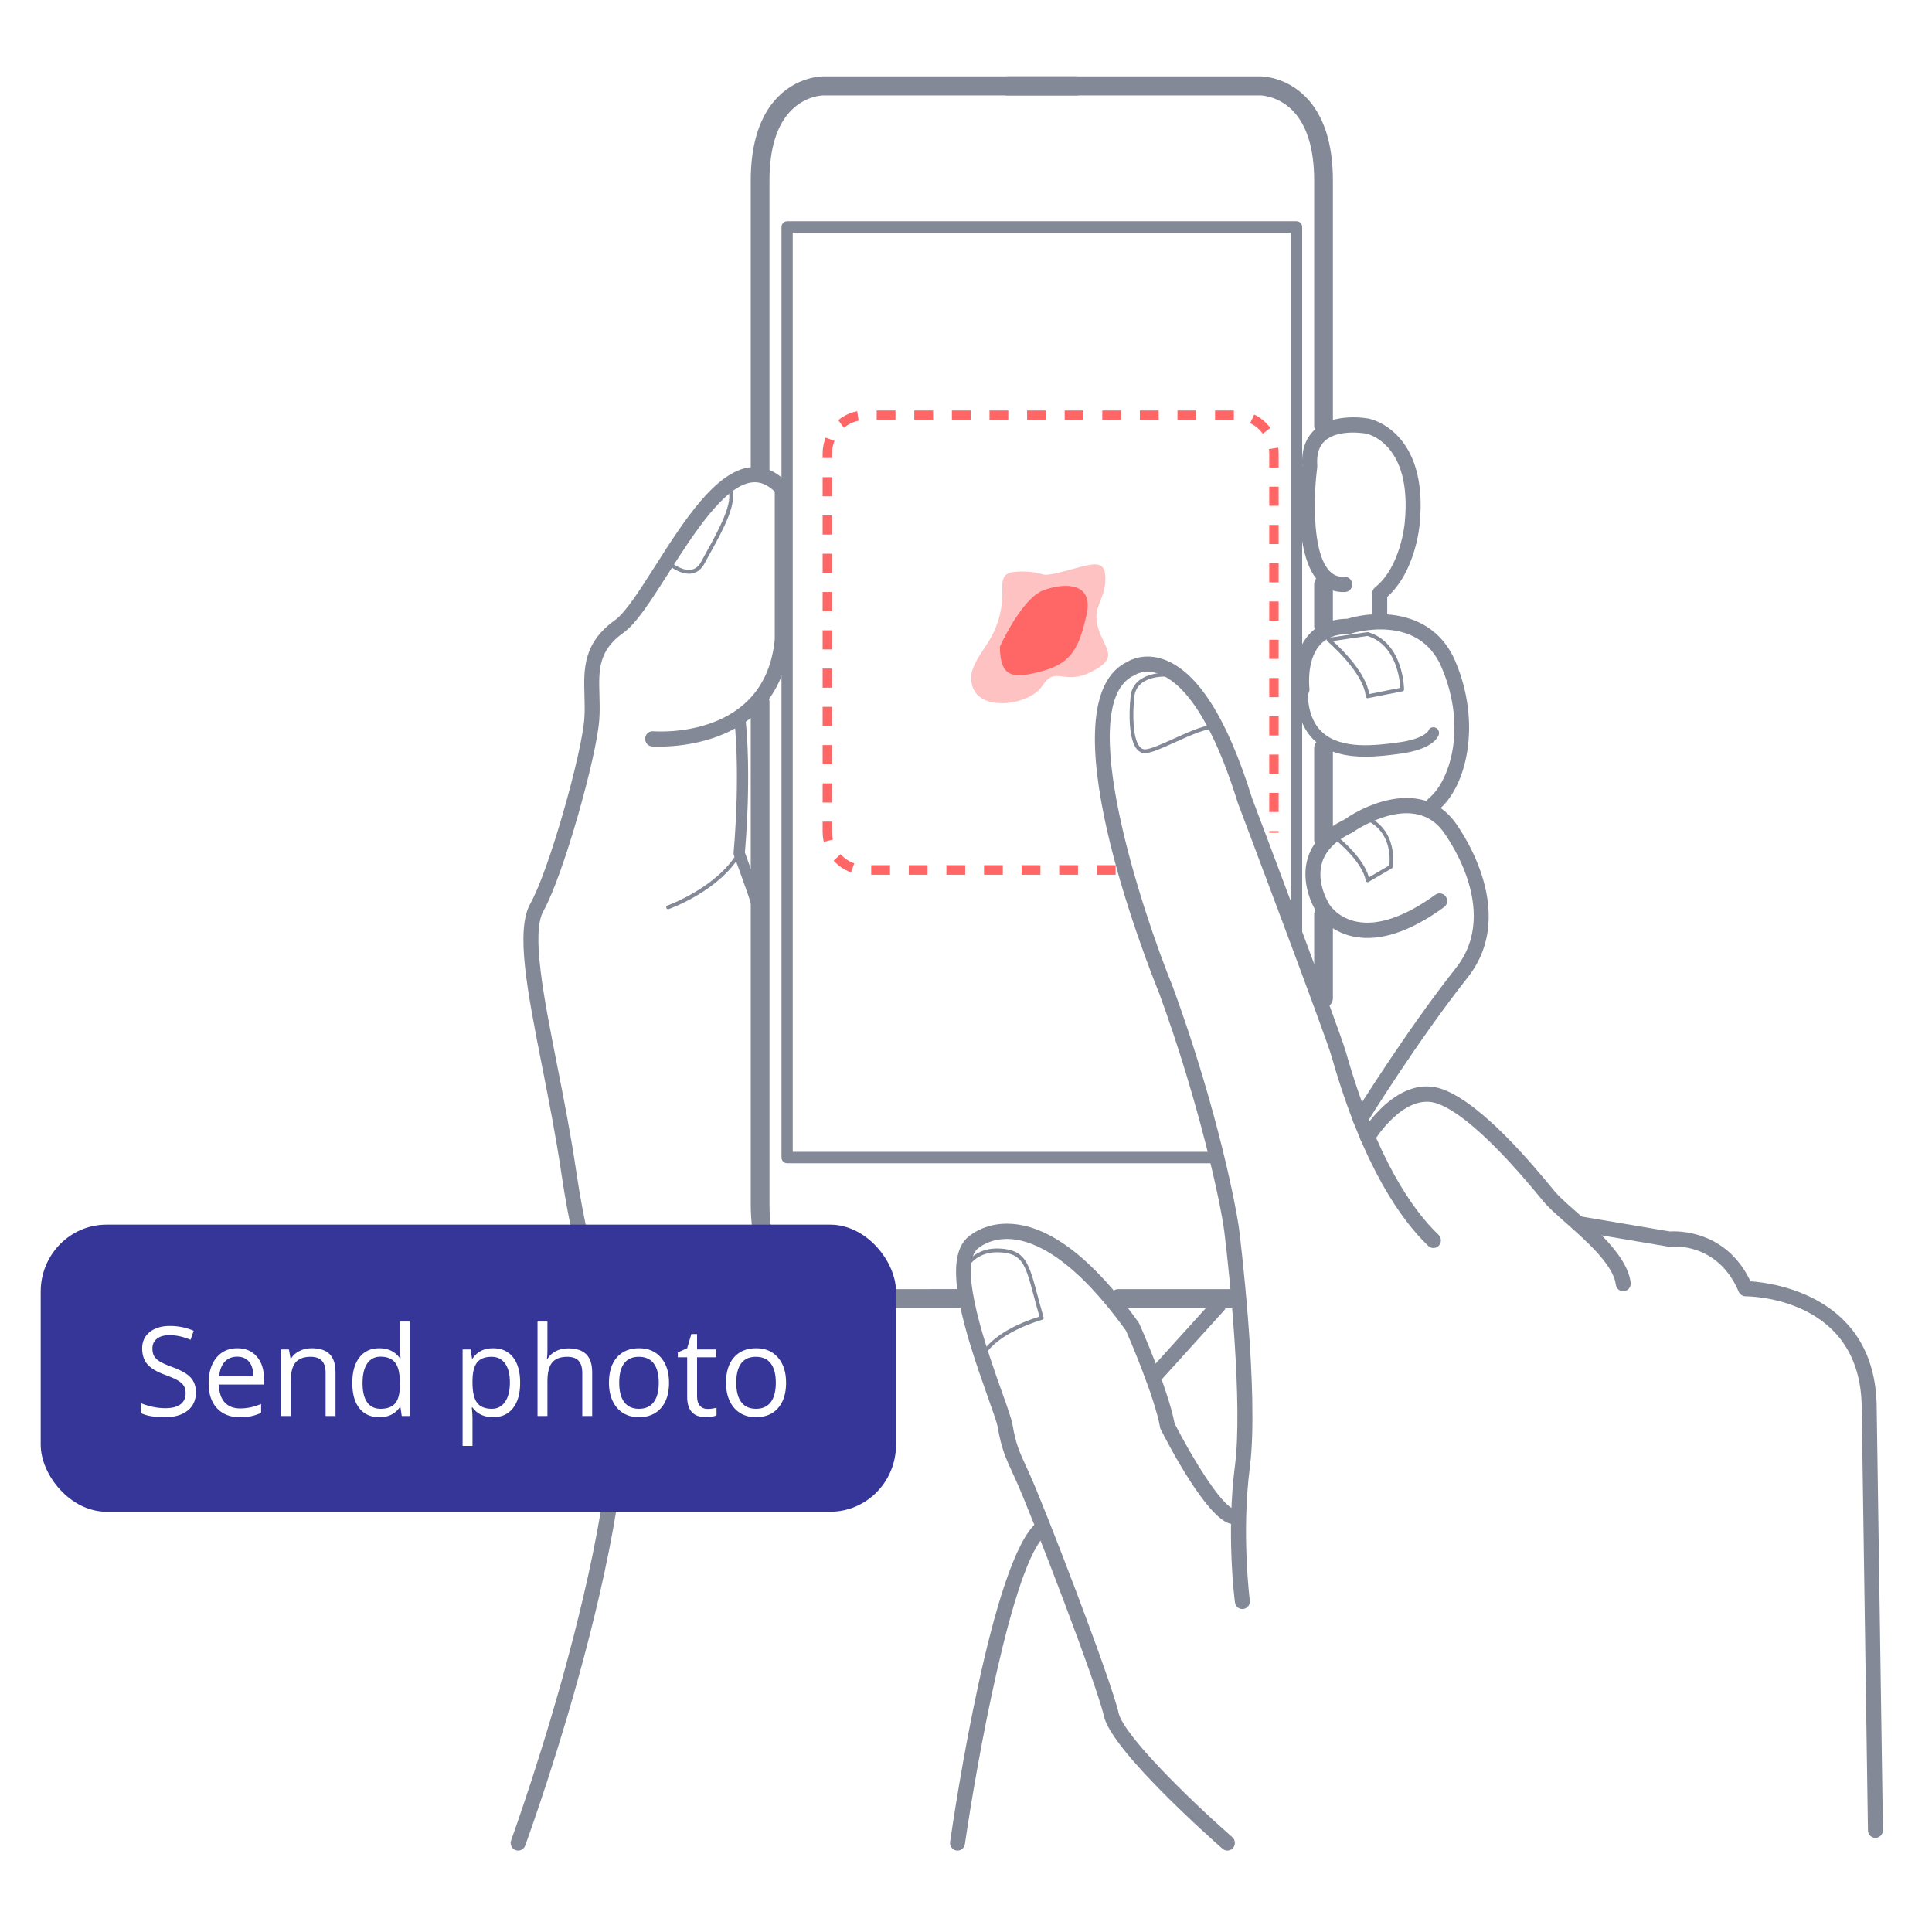 <svg xmlns="http://www.w3.org/2000/svg" xmlns:xlink="http://www.w3.org/1999/xlink" version="1.1" width="1000" height="1000" viewBox="0 0 1000 1000" xml:space="preserve">
<desc>Created with Fabric.js 3.5.0</desc>
<defs>
</defs>
<rect x="0" y="0" width="100%" height="100%" fill="#ffffff"/>
<g transform="matrix(4.865 0 0 4.953 527.025 495.192)" id="761039">
<g style="" vector-effect="non-scaling-stroke">
		<g transform="matrix(1 0 0 1 -16.959 4.56)">
<path style="stroke: none; stroke-width: 1; stroke-dasharray: none; stroke-linecap: butt; stroke-dashoffset: 0; stroke-linejoin: miter; stroke-miterlimit: 4; is-custom-font: none; font-file-url: none; fill: rgb(132,137,152); fill-rule: nonzero; opacity: 1;" transform=" translate(-108.04, -129.56)" d="M 104.268 161.729 C 104.02 161.729 101.563 161.673 99.471 159.614 C 97.528 157.702 96.543 154.744 96.543 150.822 V 98.388 C 96.543 97.838 96.989 97.391 97.54 97.391 C 98.09 97.391 98.536 97.838 98.536 98.388 V 150.822 C 98.536 154.19 99.321 156.67 100.868 158.194 C 102.41 159.712 104.226 159.737 104.269 159.737 C 104.27 159.737 104.27 159.737 104.27 159.737 L 118.542 159.736 C 119.092 159.736 119.538 160.183 119.538 160.733 C 119.538 161.283 119.092 161.729 118.542 161.729 H 104.285 C 104.282 161.729 104.276 161.729 104.268 161.729 Z" stroke-linecap="round"/>
</g>
		<g transform="matrix(1 0 0 1 16.692 35.733)">
<path style="stroke: none; stroke-width: 1; stroke-dasharray: none; stroke-linecap: butt; stroke-dashoffset: 0; stroke-linejoin: miter; stroke-miterlimit: 4; is-custom-font: none; font-file-url: none; fill: rgb(132,137,152); fill-rule: nonzero; opacity: 1;" transform=" translate(-141.691, -160.732)" d="M 147.72 161.729 H 135.664 C 135.113 161.729 134.667 161.283 134.667 160.733 C 134.667 160.183 135.113 159.736 135.664 159.736 H 147.72 C 148.27 159.736 148.716 160.183 148.716 160.733 C 148.716 161.283 148.27 161.729 147.72 161.729 Z" stroke-linecap="round"/>
</g>
		<g transform="matrix(1 0 0 1 -10.637 -70.8)">
<path style="stroke: none; stroke-width: 1; stroke-dasharray: none; stroke-linecap: butt; stroke-dashoffset: 0; stroke-linejoin: miter; stroke-miterlimit: 4; is-custom-font: none; font-file-url: none; fill: rgb(132,137,152); fill-rule: nonzero; opacity: 1;" transform=" translate(-114.363, -54.2)" d="M 97.54 75.4 C 96.989 75.4 96.543 74.954 96.543 74.404 V 43.907 C 96.543 39.986 97.528 37.028 99.471 35.116 C 101.639 32.981 104.189 33 104.301 33.001 L 131.187 33 C 131.737 33 132.183 33.447 132.183 33.997 C 132.183 34.547 131.737 34.993 131.187 34.993 H 104.285 C 104.285 34.993 104.285 34.993 104.284 34.993 C 104.188 34.993 102.392 35.014 100.839 36.565 C 99.311 38.092 98.536 40.562 98.536 43.907 V 74.404 C 98.536 74.954 98.09 75.4 97.54 75.4 Z" stroke-linecap="round"/>
</g>
		<g transform="matrix(1 0 0 1 15.661 -73.225)">
<path style="stroke: none; stroke-width: 1; stroke-dasharray: none; stroke-linecap: butt; stroke-dashoffset: 0; stroke-linejoin: miter; stroke-miterlimit: 4; is-custom-font: none; font-file-url: none; fill: rgb(132,137,152); fill-rule: nonzero; opacity: 1;" transform=" translate(-140.661, -51.775)" d="M 157.484 70.551 C 156.934 70.551 156.488 70.105 156.488 69.554 V 43.907 C 156.488 40.539 155.702 38.059 154.155 36.535 C 152.602 35.006 150.745 34.984 150.754 34.993 H 123.836 C 123.287 34.993 122.84 34.547 122.84 33.996 C 122.84 33.446 123.287 32.999 123.836 32.999 H 150.738 C 150.82 33.001 153.385 32.981 155.553 35.115 C 157.496 37.027 158.481 39.985 158.481 43.907 V 69.554 C 158.481 70.105 158.034 70.551 157.484 70.551 Z" stroke-linecap="round"/>
</g>
		<g transform="matrix(1 0 0 1 32.483 -36.714)">
<path style="stroke: none; stroke-width: 1; stroke-dasharray: none; stroke-linecap: butt; stroke-dashoffset: 0; stroke-linejoin: miter; stroke-miterlimit: 4; is-custom-font: none; font-file-url: none; fill: rgb(132,137,152); fill-rule: nonzero; opacity: 1;" transform=" translate(-157.483, -88.286)" d="M 157.484 91.475 C 156.933 91.475 156.487 91.028 156.487 90.478 V 86.094 C 156.487 85.544 156.933 85.098 157.484 85.098 C 158.034 85.098 158.48 85.544 158.48 86.094 V 90.478 C 158.48 91.028 158.034 91.475 157.484 91.475 Z" stroke-linecap="round"/>
</g>
		<g transform="matrix(1 0 0 1 32.483 -16.997)">
<path style="stroke: none; stroke-width: 1; stroke-dasharray: none; stroke-linecap: butt; stroke-dashoffset: 0; stroke-linejoin: miter; stroke-miterlimit: 4; is-custom-font: none; font-file-url: none; fill: rgb(132,137,152); fill-rule: nonzero; opacity: 1;" transform=" translate(-157.483, -108.003)" d="M 157.484 113.793 C 156.933 113.793 156.487 113.347 156.487 112.796 V 103.21 C 156.487 102.659 156.933 102.213 157.484 102.213 C 158.034 102.213 158.48 102.659 158.48 103.21 V 112.796 C 158.48 113.347 158.034 113.793 157.484 113.793 Z" stroke-linecap="round"/>
</g>
		<g transform="matrix(1 0 0 1 2.513 -27.636)">
<path style="stroke: none; stroke-width: 1; stroke-dasharray: none; stroke-linecap: butt; stroke-dashoffset: 0; stroke-linejoin: miter; stroke-miterlimit: 4; is-custom-font: none; font-file-url: none; fill: rgb(132,137,152); fill-rule: nonzero; opacity: 1;" transform=" translate(-127.513, -97.365)" d="M 146.127 146.585 H 100.412 C 100.082 146.585 99.814 146.318 99.814 145.987 V 48.742 C 99.814 48.411 100.082 48.144 100.412 48.144 H 154.614 C 154.944 48.144 155.212 48.411 155.212 48.742 V 122.561 C 155.212 122.891 154.944 123.159 154.614 123.159 C 154.284 123.159 154.017 122.891 154.017 122.561 V 49.34 H 101.01 V 145.389 H 146.127 C 146.457 145.389 146.725 145.657 146.725 145.987 C 146.725 146.318 146.457 146.585 146.127 146.585 Z" stroke-linecap="round"/>
</g>
		<g transform="matrix(1 0 0 1 -39.154 21.117)">
<path style="stroke: none; stroke-width: 1; stroke-dasharray: none; stroke-linecap: butt; stroke-dashoffset: 0; stroke-linejoin: miter; stroke-miterlimit: 4; is-custom-font: none; font-file-url: none; fill: rgb(132,137,152); fill-rule: nonzero; opacity: 1;" transform=" translate(-85.846, -146.117)" d="M 71.797 218.411 C 71.704 218.411 71.611 218.395 71.519 218.361 C 71.106 218.207 70.897 217.748 71.05 217.336 C 71.193 216.954 85.205 179.042 80.96 164.259 C 80.543 163.522 78.064 158.788 76.388 147.601 C 75.826 143.848 75.085 140.155 74.37 136.585 C 72.763 128.576 71.494 122.249 73.098 119.442 C 75.1 115.938 78.577 103.759 78.84 100.098 C 78.899 99.276 78.875 98.462 78.851 97.674 C 78.771 94.988 78.688 92.212 82.099 89.826 C 83.214 89.045 84.756 86.667 86.388 84.149 C 89.413 79.48 92.842 74.189 96.583 73.84 C 97.98 73.712 99.29 74.273 100.471 75.514 C 100.613 75.662 100.692 75.859 100.692 76.064 V 91.873 C 100.692 91.898 100.69 91.924 100.688 91.948 C 99.549 103.949 86.174 103.04 86.042 103.03 C 85.603 102.996 85.276 102.612 85.31 102.173 C 85.344 101.736 85.718 101.407 86.166 101.44 C 86.652 101.479 98.085 102.23 99.098 91.835 V 76.394 C 98.329 75.667 97.551 75.35 96.732 75.428 C 93.76 75.705 90.414 80.868 87.725 85.016 C 85.932 87.783 84.383 90.173 83.013 91.132 C 80.307 93.025 80.368 95.056 80.445 97.627 C 80.47 98.454 80.495 99.309 80.43 100.212 C 80.151 104.095 76.608 116.513 74.482 120.233 C 73.174 122.521 74.514 129.2 75.932 136.271 C 76.652 139.861 77.397 143.573 77.965 147.365 C 79.703 158.974 82.355 163.487 82.381 163.531 C 82.415 163.589 82.444 163.654 82.463 163.718 C 86.941 178.943 73.134 216.309 72.544 217.893 C 72.425 218.213 72.121 218.411 71.797 218.411 Z" stroke-linecap="round"/>
</g>
		<g transform="matrix(1 0 0 1 -1.974 76.174)">
<path style="stroke: none; stroke-width: 1; stroke-dasharray: none; stroke-linecap: butt; stroke-dashoffset: 0; stroke-linejoin: miter; stroke-miterlimit: 4; is-custom-font: none; font-file-url: none; fill: rgb(132,137,152); fill-rule: nonzero; opacity: 1;" transform=" translate(-123.026, -201.174)" d="M 118.542 218.411 C 118.504 218.411 118.465 218.409 118.425 218.402 C 117.99 218.339 117.689 217.934 117.753 217.498 C 118.198 214.467 122.243 187.78 127.025 184.102 C 127.375 183.834 127.874 183.9 128.143 184.248 C 128.412 184.597 128.346 185.098 127.997 185.366 C 124.381 188.147 120.515 209.671 119.33 217.73 C 119.272 218.126 118.931 218.411 118.542 218.411 Z" stroke-linecap="round"/>
</g>
		<g transform="matrix(1 0 0 1 17.838 40.206)">
<path style="stroke: none; stroke-width: 1; stroke-dasharray: none; stroke-linecap: butt; stroke-dashoffset: 0; stroke-linejoin: miter; stroke-miterlimit: 4; is-custom-font: none; font-file-url: none; fill: rgb(132,137,152); fill-rule: nonzero; opacity: 1;" transform=" translate(-142.838, -165.206)" d="M 139.35 169.789 C 139.158 169.789 138.964 169.72 138.811 169.578 C 138.487 169.28 138.466 168.776 138.764 168.452 L 145.739 160.879 C 146.037 160.556 146.541 160.535 146.865 160.834 C 147.189 161.131 147.21 161.636 146.912 161.96 L 139.937 169.532 C 139.78 169.703 139.565 169.789 139.35 169.789 Z" stroke-linecap="round"/>
</g>
		<g transform="matrix(1 0 0 1 8.451 60.655)">
<path style="stroke: none; stroke-width: 1; stroke-dasharray: none; stroke-linecap: butt; stroke-dashoffset: 0; stroke-linejoin: miter; stroke-miterlimit: 4; is-custom-font: none; font-file-url: none; fill: rgb(132,137,152); fill-rule: nonzero; opacity: 1;" transform=" translate(-133.451, -185.655)" d="M 147.255 218.411 C 147.07 218.411 146.885 218.347 146.734 218.218 C 145.531 217.18 134.955 207.98 134.123 204.376 C 133.334 200.958 126.294 183.004 124.745 179.691 L 124.592 179.363 C 123.594 177.231 123.221 176.433 122.822 174.178 C 122.739 173.705 122.29 172.466 121.771 171.033 C 119.245 164.07 116.986 157.057 119.445 154.491 C 119.519 154.415 121.218 152.698 124.337 152.919 C 128.499 153.208 133.029 156.67 137.802 163.207 C 137.834 163.252 137.862 163.3 137.884 163.35 C 138.01 163.627 140.924 170.114 141.639 173.777 C 143.458 177.287 146.578 182.316 147.939 182.705 C 148.362 182.827 148.607 183.268 148.486 183.691 C 148.365 184.114 147.925 184.359 147.5 184.238 C 144.972 183.516 140.95 175.92 140.169 174.405 C 140.134 174.335 140.108 174.262 140.094 174.185 C 139.492 170.931 136.797 164.826 136.465 164.08 C 130.937 156.531 126.789 154.71 124.282 154.513 C 121.899 154.331 120.641 155.55 120.588 155.602 C 118.617 157.66 121.759 166.325 123.269 170.489 C 123.858 172.116 124.285 173.291 124.392 173.901 C 124.754 175.949 125.051 176.584 126.036 178.687 L 126.189 179.016 C 127.754 182.362 134.873 200.538 135.677 204.017 C 136.218 206.365 143.209 213.073 147.775 217.01 C 148.109 217.298 148.145 217.801 147.858 218.134 C 147.701 218.317 147.478 218.411 147.255 218.411 Z" stroke-linecap="round"/>
</g>
		<g transform="matrix(1 0 0 1 26.566 18.401)">
<path style="stroke: none; stroke-width: 1; stroke-dasharray: none; stroke-linecap: butt; stroke-dashoffset: 0; stroke-linejoin: miter; stroke-miterlimit: 4; is-custom-font: none; font-file-url: none; fill: rgb(132,137,152); fill-rule: nonzero; opacity: 1;" transform=" translate(-151.566, -143.401)" d="M 148.848 193.17 C 148.454 193.17 148.112 192.878 148.059 192.477 C 148.021 192.185 147.126 185.25 148.059 178.186 C 148.892 171.882 147.526 158.411 146.93 153.753 C 146.545 150.749 144.266 140.301 139.998 128.817 C 138.717 125.723 127.658 98.279 136.655 94.154 C 136.992 93.959 138.464 93.222 140.496 93.938 C 144.084 95.203 147.242 100.081 149.881 108.438 C 150.245 109.381 159.178 132.627 159.844 134.89 L 159.914 135.131 C 163.152 146.221 167.033 151.547 169.72 154.062 C 170.041 154.363 170.058 154.867 169.757 155.189 C 169.457 155.511 168.953 155.527 168.631 155.226 C 165.799 152.575 161.722 147.014 158.383 135.577 L 158.314 135.34 C 157.666 133.138 148.47 109.206 148.377 108.964 C 145.272 99.136 142.091 96.19 139.966 95.441 C 138.459 94.91 137.477 95.519 137.468 95.526 C 137.431 95.55 137.391 95.572 137.351 95.59 C 130.848 98.491 138.128 120.137 141.482 128.234 C 146.282 141.148 148.247 151.487 148.511 153.55 C 148.533 153.72 150.67 170.595 149.64 178.395 C 148.736 185.244 149.63 192.199 149.64 192.269 C 149.697 192.705 149.39 193.105 148.953 193.163 C 148.918 193.167 148.883 193.17 148.848 193.17 Z" stroke-linecap="round"/>
</g>
		<g transform="matrix(1 0 0 1 50.77 24.255)">
<path style="stroke: none; stroke-width: 1; stroke-dasharray: none; stroke-linecap: butt; stroke-dashoffset: 0; stroke-linejoin: miter; stroke-miterlimit: 4; is-custom-font: none; font-file-url: none; fill: rgb(132,137,152); fill-rule: nonzero; opacity: 1;" transform=" translate(-175.77, -149.255)" d="M 189.367 159.958 C 188.969 159.958 188.625 159.66 188.576 159.255 C 188.33 157.205 185.385 154.65 183.235 152.785 C 182.263 151.942 181.424 151.214 180.922 150.621 L 180.605 150.246 C 178.848 148.159 173.503 141.807 169.692 140.379 C 166.115 139.035 162.885 144.213 162.852 144.266 C 162.622 144.64 162.131 144.759 161.756 144.53 C 161.381 144.3 161.263 143.81 161.492 143.434 C 161.65 143.174 165.438 137.082 170.252 138.886 C 174.454 140.461 179.809 146.824 181.825 149.22 L 182.138 149.591 C 182.561 150.09 183.357 150.781 184.28 151.58 C 186.756 153.729 189.839 156.404 190.159 159.065 C 190.211 159.502 189.899 159.899 189.463 159.952 C 189.43 159.955 189.398 159.958 189.367 159.958 Z" stroke-linecap="round"/>
</g>
		<g transform="matrix(1 0 0 1 75.392 59.594)">
<path style="stroke: none; stroke-width: 1; stroke-dasharray: none; stroke-linecap: butt; stroke-dashoffset: 0; stroke-linejoin: miter; stroke-miterlimit: 4; is-custom-font: none; font-file-url: none; fill: rgb(132,137,152); fill-rule: nonzero; opacity: 1;" transform=" translate(-200.392, -184.594)" d="M 216.203 217.083 C 215.768 217.083 215.412 216.734 215.406 216.298 L 214.742 172.06 C 214.619 160.621 202.886 160.49 202.387 160.49 C 202.069 160.49 201.782 160.301 201.655 160.009 C 199.407 154.804 194.58 155.282 194.374 155.303 C 194.302 155.312 194.225 155.31 194.152 155.298 L 184.451 153.688 C 184.016 153.616 183.723 153.205 183.795 152.771 C 183.868 152.337 184.275 152.043 184.712 152.115 L 194.319 153.71 C 195.2 153.655 200.324 153.575 202.91 158.92 C 205.432 159.093 216.212 160.509 216.336 172.039 L 217 216.274 C 217.006 216.715 216.655 217.077 216.215 217.083 C 216.211 217.083 216.207 217.083 216.203 217.083 Z" stroke-linecap="round"/>
</g>
		<g transform="matrix(1 0 0 1 36.384 -45.511)">
<path style="stroke: none; stroke-width: 1; stroke-dasharray: none; stroke-linecap: butt; stroke-dashoffset: 0; stroke-linejoin: miter; stroke-miterlimit: 4; is-custom-font: none; font-file-url: none; fill: rgb(132,137,152); fill-rule: nonzero; opacity: 1;" transform=" translate(-161.384, -79.489)" d="M 163.463 90.346 C 163.022 90.346 162.666 89.989 162.666 89.548 V 87.025 C 162.666 86.78 162.779 86.548 162.971 86.397 C 165.709 84.254 166.119 79.698 166.122 79.652 C 166.97 71.305 162.084 70.349 162.035 70.34 C 161.995 70.332 159.082 69.799 157.631 71.093 C 156.998 71.658 156.732 72.505 156.818 73.681 C 156.822 73.737 156.82 73.792 156.813 73.848 C 156.502 76.128 156.122 82.51 158.07 84.636 C 158.515 85.121 159.032 85.329 159.704 85.299 C 160.15 85.268 160.517 85.616 160.539 86.056 C 160.56 86.496 160.222 86.869 159.782 86.891 C 158.637 86.946 157.664 86.55 156.894 85.712 C 154.162 82.73 155.06 74.947 155.223 73.713 C 155.121 72.071 155.575 70.788 156.574 69.9 C 158.618 68.084 162.173 68.743 162.324 68.772 C 162.375 68.781 168.703 70.007 167.71 79.798 C 167.694 79.991 167.275 84.757 164.26 87.399 V 89.548 C 164.26 89.989 163.903 90.346 163.463 90.346 Z" stroke-linecap="round"/>
</g>
		<g transform="matrix(1 0 0 1 38.658 -25.463)">
<path style="stroke: none; stroke-width: 1; stroke-dasharray: none; stroke-linecap: butt; stroke-dashoffset: 0; stroke-linejoin: miter; stroke-miterlimit: 4; is-custom-font: none; font-file-url: none; fill: rgb(132,137,152); fill-rule: nonzero; opacity: 1;" transform=" translate(-163.658, -99.537)" d="M 169.176 109.874 C 168.941 109.874 168.71 109.772 168.553 109.575 C 168.278 109.231 168.333 108.73 168.677 108.455 C 170.868 106.701 172.816 101.132 170.038 94.745 C 167.571 89.075 160.671 91.149 160.379 91.239 C 160.302 91.263 160.221 91.275 160.141 91.275 C 158.786 91.275 157.747 91.677 157.055 92.47 C 155.638 94.094 155.979 96.93 155.983 96.958 C 156.042 97.394 155.736 97.796 155.301 97.855 C 154.865 97.914 154.462 97.609 154.403 97.173 C 154.384 97.029 153.943 93.611 155.854 91.422 C 156.841 90.293 158.241 89.708 160.019 89.683 C 163.009 88.785 169.099 88.588 171.5 94.109 C 174.316 100.583 172.744 107.242 169.673 109.7 C 169.526 109.817 169.35 109.874 169.176 109.874 Z" stroke-linecap="round"/>
</g>
		<g transform="matrix(1 0 0 1 37.184 -24.718)">
<path style="stroke: none; stroke-width: 1; stroke-dasharray: none; stroke-linecap: butt; stroke-dashoffset: 0; stroke-linejoin: miter; stroke-miterlimit: 4; is-custom-font: none; font-file-url: none; fill: rgb(132,137,152); fill-rule: nonzero; opacity: 1;" transform=" translate(-162.184, -100.282)" d="M 161.94 104.097 C 160.052 104.097 158.043 103.756 156.584 102.462 C 155.249 101.278 154.58 99.461 154.595 97.061 C 154.598 96.731 154.839 96.479 155.197 96.467 C 155.527 96.469 155.793 96.739 155.791 97.069 C 155.777 99.109 156.311 100.622 157.377 101.567 C 159.414 103.374 163.059 102.912 165.237 102.635 L 165.38 102.616 C 168.151 102.266 168.621 101.413 168.625 101.404 C 168.733 101.092 169.065 100.945 169.378 101.053 C 169.69 101.161 169.848 101.52 169.74 101.833 C 169.653 102.083 169.042 103.359 165.53 103.803 L 165.388 103.821 C 164.43 103.943 163.213 104.097 161.94 104.097 Z" stroke-linecap="round"/>
</g>
		<g transform="matrix(1 0 0 1 40.306 0.592)">
<path style="stroke: none; stroke-width: 1; stroke-dasharray: none; stroke-linecap: butt; stroke-dashoffset: 0; stroke-linejoin: miter; stroke-miterlimit: 4; is-custom-font: none; font-file-url: none; fill: rgb(132,137,152); fill-rule: nonzero; opacity: 1;" transform=" translate(-165.305, -125.591)" d="M 161.39 142.771 C 161.245 142.771 161.099 142.731 160.967 142.648 C 160.594 142.414 160.482 141.922 160.716 141.549 C 160.77 141.463 166.196 132.848 171.572 126.171 C 176.525 120.022 170.209 111.912 170.145 111.831 C 166.892 107.655 160.661 111.945 160.598 111.989 C 160.561 112.015 160.521 112.038 160.48 112.058 C 158.724 112.882 157.651 113.97 157.29 115.292 C 156.702 117.443 158.128 119.567 158.142 119.588 C 158.192 119.664 159.062 120.97 161.05 121.346 C 163.315 121.776 166.193 120.798 169.376 118.525 C 169.734 118.27 170.232 118.352 170.488 118.711 C 170.743 119.069 170.661 119.567 170.302 119.822 C 166.683 122.408 163.45 123.445 160.7 122.902 C 158.04 122.377 156.858 120.539 156.809 120.462 C 156.749 120.375 154.973 117.725 155.752 114.871 C 156.237 113.095 157.579 111.673 159.741 110.644 C 162.361 108.834 168.088 106.596 171.397 110.846 C 171.466 110.932 178.556 120.041 172.814 127.172 C 167.495 133.776 162.119 142.312 162.066 142.398 C 161.915 142.638 161.656 142.771 161.39 142.771 Z" stroke-linecap="round"/>
</g>
		<g transform="matrix(1 0 0 1 32.483 -0.048)">
<path style="stroke: none; stroke-width: 1; stroke-dasharray: none; stroke-linecap: butt; stroke-dashoffset: 0; stroke-linejoin: miter; stroke-miterlimit: 4; is-custom-font: none; font-file-url: none; fill: rgb(132,137,152); fill-rule: nonzero; opacity: 1;" transform=" translate(-157.483, -124.953)" d="M 157.484 130.333 C 156.933 130.333 156.487 129.887 156.487 129.336 V 120.569 C 156.487 120.018 156.933 119.572 157.484 119.572 C 158.034 119.572 158.48 120.018 158.48 120.569 V 129.336 C 158.48 129.887 158.034 130.333 157.484 130.333 Z" stroke-linecap="round"/>
</g>
		<g transform="matrix(1 0 0 1 -28.574 -14.639)">
<path style="stroke: none; stroke-width: 1; stroke-dasharray: none; stroke-linecap: butt; stroke-dashoffset: 0; stroke-linejoin: miter; stroke-miterlimit: 4; is-custom-font: none; font-file-url: none; fill: rgb(132,137,152); fill-rule: nonzero; opacity: 1;" transform=" translate(-96.426, -110.361)" d="M 97.54 121.166 C 97.225 121.166 96.967 120.922 96.944 120.613 C 96.86 120.173 95.757 117.098 94.751 114.4 C 94.719 114.315 94.708 114.223 94.717 114.132 C 94.724 114.057 95.46 106.567 94.797 100.217 C 94.762 99.888 95.001 99.594 95.329 99.56 C 95.664 99.526 95.952 99.764 95.986 100.093 C 96.612 106.083 96.018 113.043 95.92 114.111 C 98.138 120.068 98.138 120.444 98.138 120.569 C 98.138 120.899 97.87 121.166 97.54 121.166 Z" stroke-linecap="round"/>
</g>
		<g transform="matrix(1 0 0 1 -33.894 -44.58)">
<path style="stroke: none; stroke-width: 1; stroke-dasharray: none; stroke-linecap: butt; stroke-dashoffset: 0; stroke-linejoin: miter; stroke-miterlimit: 4; is-custom-font: none; font-file-url: none; fill: rgb(132,137,152); fill-rule: nonzero; opacity: 1;" transform=" translate(-91.106, -80.42)" d="M 89.965 84.976 C 88.805 84.976 87.668 83.987 87.615 83.942 C 87.533 83.869 87.525 83.744 87.598 83.66 C 87.67 83.578 87.797 83.57 87.878 83.642 C 87.891 83.653 89.149 84.743 90.229 84.554 C 90.663 84.476 91.019 84.188 91.283 83.697 C 91.456 83.378 91.656 83.023 91.869 82.643 C 93.05 80.546 94.834 77.376 94.09 76.168 C 94.032 76.075 94.061 75.952 94.155 75.894 C 94.249 75.836 94.372 75.866 94.429 75.96 C 95.296 77.367 93.589 80.401 92.217 82.839 C 92.004 83.216 91.805 83.57 91.634 83.887 C 91.309 84.489 90.859 84.846 90.298 84.947 C 90.188 84.966 90.076 84.976 89.965 84.976 Z" stroke-linecap="round"/>
</g>
		<g transform="matrix(1 0 0 1 -33.471 -7.985)">
<path style="stroke: none; stroke-width: 1; stroke-dasharray: none; stroke-linecap: butt; stroke-dashoffset: 0; stroke-linejoin: miter; stroke-miterlimit: 4; is-custom-font: none; font-file-url: none; fill: rgb(132,137,152); fill-rule: nonzero; opacity: 1;" transform=" translate(-91.529, -117.015)" d="M 87.747 120.037 C 87.665 120.037 87.588 119.986 87.559 119.903 C 87.523 119.8 87.578 119.686 87.682 119.65 C 87.734 119.631 92.975 117.769 95.14 114.091 C 95.195 113.996 95.317 113.964 95.413 114.02 C 95.508 114.076 95.54 114.198 95.484 114.293 C 93.244 118.098 88.034 119.949 87.813 120.026 C 87.791 120.033 87.769 120.037 87.747 120.037 Z" stroke-linecap="round"/>
</g>
		<g transform="matrix(1 0 0 1 -1.653 35.88)">
<path style="stroke: none; stroke-width: 1; stroke-dasharray: none; stroke-linecap: butt; stroke-dashoffset: 0; stroke-linejoin: miter; stroke-miterlimit: 4; is-custom-font: none; font-file-url: none; fill: rgb(132,137,152); fill-rule: nonzero; opacity: 1;" transform=" translate(-123.347, -160.88)" d="M 121.615 166.269 C 121.57 166.269 121.525 166.253 121.488 166.223 C 121.403 166.153 121.391 166.027 121.461 165.942 C 123.125 163.922 126.414 162.858 127.263 162.611 C 127.025 161.801 126.827 161.078 126.652 160.434 C 125.75 157.123 125.446 156.008 123.018 155.895 C 120.104 155.758 119.38 158 119.373 158.024 C 119.341 158.128 119.229 158.186 119.124 158.156 C 119.019 158.123 118.96 158.013 118.992 157.907 C 119 157.881 119.805 155.349 123.036 155.497 C 125.754 155.623 126.129 157.001 127.037 160.329 C 127.225 161.022 127.439 161.806 127.702 162.691 C 127.718 162.743 127.712 162.799 127.685 162.846 C 127.659 162.892 127.615 162.927 127.562 162.94 C 127.522 162.951 123.565 164.015 121.768 166.196 C 121.729 166.244 121.672 166.269 121.615 166.269 Z" stroke-linecap="round"/>
</g>
		<g transform="matrix(1 0 0 1 -14.212 37.88)">
<path style="stroke: none; stroke-width: 1; stroke-dasharray: none; stroke-linecap: butt; stroke-dashoffset: 0; stroke-linejoin: miter; stroke-miterlimit: 4; is-custom-font: none; font-file-url: none; fill: rgb(132,137,152); fill-rule: nonzero; opacity: 1;" transform=" translate(-110.788, -162.88)" d="M 110.057 164.541 C 110.021 164.541 109.984 164.531 109.951 164.51 C 109.858 164.451 109.83 164.328 109.89 164.235 C 109.899 164.22 110.814 162.774 111.332 161.351 C 111.37 161.248 111.485 161.194 111.587 161.232 C 111.691 161.27 111.744 161.383 111.706 161.487 C 111.173 162.952 110.264 164.388 110.226 164.449 C 110.188 164.509 110.123 164.541 110.057 164.541 Z" stroke-linecap="round"/>
</g>
		<g transform="matrix(1 0 0 1 16.554 -25.472)">
<path style="stroke: none; stroke-width: 1; stroke-dasharray: none; stroke-linecap: butt; stroke-dashoffset: 0; stroke-linejoin: miter; stroke-miterlimit: 4; is-custom-font: none; font-file-url: none; fill: rgb(132,137,152); fill-rule: nonzero; opacity: 1;" transform=" translate(-141.554, -99.528)" d="M 138.467 103.729 C 138.156 103.729 137.883 103.603 137.655 103.353 C 136.789 102.408 136.74 99.751 136.961 97.763 C 137.243 95.217 140.638 95.33 140.669 95.327 C 140.779 95.332 140.864 95.425 140.86 95.534 C 140.855 95.645 140.754 95.725 140.653 95.726 C 140.528 95.72 137.599 95.631 137.357 97.807 C 137.128 99.862 137.222 102.291 137.949 103.085 C 138.105 103.255 138.295 103.336 138.483 103.331 C 139.076 103.318 140.272 102.784 141.539 102.219 C 143.306 101.431 145.135 100.616 146.102 100.828 C 146.21 100.851 146.278 100.957 146.254 101.064 C 146.231 101.173 146.122 101.243 146.017 101.217 C 145.175 101.033 143.331 101.856 141.701 102.583 C 140.34 103.19 139.165 103.714 138.492 103.729 C 138.483 103.73 138.475 103.729 138.467 103.729 Z" stroke-linecap="round"/>
</g>
		<g transform="matrix(1 0 0 1 36.935 -30.47)">
<path style="stroke: none; stroke-width: 1; stroke-dasharray: none; stroke-linecap: butt; stroke-dashoffset: 0; stroke-linejoin: miter; stroke-miterlimit: 4; is-custom-font: none; font-file-url: none; fill: rgb(132,137,152); fill-rule: nonzero; opacity: 1;" transform=" translate(-161.935, -94.529)" d="M 158.476 92.008 C 159.415 92.845 162.003 95.328 162.344 97.547 L 165.649 96.902 C 165.604 96.08 165.234 92.398 162.158 91.479 L 158.476 92.008 Z M 162.173 97.983 C 162.13 97.983 162.087 97.97 162.052 97.944 C 162.007 97.91 161.979 97.858 161.974 97.801 C 161.756 95.257 157.927 92.058 157.889 92.026 C 157.828 91.976 157.803 91.895 157.824 91.819 C 157.845 91.743 157.91 91.687 157.987 91.675 L 162.144 91.078 C 162.171 91.073 162.201 91.076 162.228 91.084 C 166.01 92.175 166.053 97.016 166.053 97.065 C 166.053 97.161 165.986 97.243 165.892 97.26 L 162.211 97.98 C 162.198 97.983 162.185 97.983 162.173 97.983 Z" stroke-linecap="round"/>
</g>
		<g transform="matrix(1 0 0 1 36.892 -11.269)">
<path style="stroke: none; stroke-width: 1; stroke-dasharray: none; stroke-linecap: butt; stroke-dashoffset: 0; stroke-linejoin: miter; stroke-miterlimit: 4; is-custom-font: none; font-file-url: none; fill: rgb(132,137,152); fill-rule: nonzero; opacity: 1;" transform=" translate(-161.892, -113.731)" d="M 162.173 117.214 C 162.144 117.214 162.115 117.208 162.089 117.195 C 162.03 117.168 161.988 117.114 161.977 117.05 C 161.634 115.122 158.981 112.974 158.954 112.952 C 158.869 112.884 158.855 112.758 158.924 112.673 C 158.992 112.587 159.119 112.573 159.204 112.642 C 159.312 112.729 161.771 114.718 162.308 116.707 L 164.476 115.462 C 164.552 114.883 164.804 111.824 161.795 110.631 C 161.693 110.591 161.643 110.475 161.683 110.373 C 161.724 110.271 161.841 110.221 161.942 110.261 C 165.506 111.674 164.862 115.582 164.855 115.621 C 164.845 115.68 164.809 115.73 164.758 115.76 L 162.272 117.188 C 162.242 117.206 162.207 117.214 162.173 117.214 Z" stroke-linecap="round"/>
</g>
		<g transform="matrix(1 0 0 1 3.45 -32.822)">
<path style="stroke: rgb(255,103,103); stroke-width: 1; stroke-dasharray: 2 2; stroke-linecap: butt; stroke-dashoffset: 0; stroke-linejoin: miter; stroke-miterlimit: 4; is-custom-font: none; font-file-url: none; fill: none; fill-rule: nonzero; opacity: 1;" transform=" translate(-128.45, -92.177)" d="M 135.361 115.935 H 108.692 C 106.483 115.935 104.692 114.144 104.692 111.935 V 72.42 C 104.692 70.211 106.483 68.42 108.692 68.42 H 148.207 C 150.416 68.42 152.207 70.211 152.207 72.42 V 112.047" stroke-linecap="round"/>
</g>
		<g transform="matrix(1 0 0 1 2.723 -34.084)">
<path style="stroke: none; stroke-width: 1; stroke-dasharray: none; stroke-linecap: butt; stroke-dashoffset: 0; stroke-linejoin: miter; stroke-miterlimit: 4; is-custom-font: none; font-file-url: none; fill: rgb(255,103,103); fill-rule: nonzero; opacity: 1;" transform=" translate(-127.723, -90.917)" d="M 127.663 86.712 C 125.819 87.385 123.82 90.916 123.052 92.598 C 123.052 95.962 124.589 95.962 127.663 95.121 C 130.737 94.28 131.506 92.598 132.274 89.235 C 133.043 85.871 129.969 85.871 127.663 86.712 Z" stroke-linecap="round"/>
</g>
		<g transform="matrix(1 0 0 1 2.286 -33.746)">
<path style="stroke: none; stroke-width: 1; stroke-dasharray: none; stroke-linecap: butt; stroke-dashoffset: 0; stroke-linejoin: miter; stroke-miterlimit: 4; is-custom-font: none; font-file-url: none; fill: rgb(255,103,103); fill-rule: nonzero; opacity: 0.4;" transform=" translate(-127.286, -91.254)" d="M 123.052 89.239 C 122.303 92.233 120.806 92.981 120.058 95.226 C 119.309 99.717 126.045 98.969 127.542 96.723 C 129.039 94.478 129.787 96.723 132.781 95.226 C 135.775 93.73 134.278 92.981 133.53 90.736 C 132.781 88.491 134.278 87.742 134.278 85.497 C 134.278 83.252 132.781 84 129.787 84.748 C 126.794 85.497 128.291 84.748 125.297 84.748 C 122.303 84.748 123.8 86.245 123.052 89.239 Z" stroke-linecap="round"/>
</g>
		<g transform="matrix(1 0 0 1 -58.5 43)">
<rect style="stroke: none; stroke-width: 1; stroke-dasharray: none; stroke-linecap: butt; stroke-dashoffset: 0; stroke-linejoin: miter; stroke-miterlimit: 4; is-custom-font: none; font-file-url: none; fill: rgb(54,54,152); fill-rule: nonzero; opacity: 1;" x="-45.5" y="-15" rx="7" ry="7" width="91" height="30"/>
</g>
		<g transform="matrix(1 0 0 1 -59.011 44.623)">
<path style="stroke: none; stroke-width: 1; stroke-dasharray: none; stroke-linecap: butt; stroke-dashoffset: 0; stroke-linejoin: miter; stroke-miterlimit: 4; is-custom-font: none; font-file-url: none; fill: rgb(255,255,255); fill-rule: nonzero; opacity: 1;" transform=" translate(-65.989, -169.623)" d="M 37.513 170.531 C 37.513 171.347 37.217 171.984 36.624 172.441 C 36.032 172.898 35.227 173.127 34.212 173.127 C 33.112 173.127 32.265 172.985 31.673 172.702 V 171.661 C 32.054 171.821 32.468 171.948 32.917 172.042 C 33.366 172.135 33.81 172.181 34.25 172.181 C 34.969 172.181 35.511 172.046 35.875 171.775 C 36.239 171.5 36.421 171.119 36.421 170.632 C 36.421 170.311 36.355 170.048 36.224 169.845 C 36.097 169.638 35.881 169.447 35.577 169.274 C 35.276 169.1 34.817 168.904 34.199 168.684 C 33.336 168.375 32.718 168.009 32.346 167.585 C 31.977 167.162 31.794 166.61 31.794 165.929 C 31.794 165.214 32.062 164.644 32.6 164.221 C 33.137 163.798 33.848 163.586 34.732 163.586 C 35.655 163.586 36.503 163.756 37.278 164.094 L 36.941 165.034 C 36.175 164.712 35.431 164.551 34.707 164.551 C 34.136 164.551 33.689 164.674 33.368 164.919 C 33.046 165.165 32.885 165.506 32.885 165.941 C 32.885 166.263 32.944 166.528 33.063 166.735 C 33.181 166.938 33.38 167.126 33.66 167.3 C 33.943 167.469 34.375 167.657 34.955 167.865 C 35.928 168.212 36.596 168.584 36.96 168.982 C 37.329 169.38 37.513 169.896 37.513 170.531 Z M 42.191 173.127 C 41.163 173.127 40.35 172.814 39.753 172.188 C 39.161 171.561 38.865 170.692 38.865 169.579 C 38.865 168.457 39.14 167.566 39.69 166.906 C 40.244 166.246 40.987 165.916 41.918 165.916 C 42.79 165.916 43.48 166.204 43.987 166.779 C 44.495 167.351 44.749 168.106 44.749 169.045 V 169.712 H 39.956 C 39.978 170.529 40.183 171.149 40.572 171.572 C 40.966 171.995 41.518 172.207 42.229 172.207 C 42.978 172.207 43.719 172.05 44.451 171.737 V 172.676 C 44.078 172.837 43.725 172.951 43.391 173.019 C 43.06 173.091 42.661 173.127 42.191 173.127 Z M 41.905 166.798 C 41.347 166.798 40.9 166.98 40.566 167.344 C 40.236 167.708 40.041 168.212 39.982 168.855 H 43.619 C 43.619 168.191 43.471 167.683 43.175 167.332 C 42.879 166.976 42.455 166.798 41.905 166.798 Z M 51.312 173 V 168.5 C 51.312 167.932 51.183 167.509 50.925 167.23 C 50.667 166.951 50.263 166.811 49.713 166.811 C 48.985 166.811 48.452 167.008 48.113 167.401 C 47.775 167.795 47.605 168.444 47.605 169.35 V 173 H 46.552 V 166.043 H 47.409 L 47.58 166.995 H 47.631 C 47.847 166.652 48.149 166.388 48.539 166.202 C 48.928 166.011 49.362 165.916 49.84 165.916 C 50.678 165.916 51.308 166.119 51.731 166.525 C 52.155 166.927 52.366 167.573 52.366 168.461 V 173 H 51.312 Z M 59.273 172.067 H 59.215 C 58.729 172.774 58.001 173.127 57.032 173.127 C 56.122 173.127 55.413 172.816 54.905 172.194 C 54.402 171.572 54.15 170.687 54.15 169.541 C 54.15 168.394 54.404 167.503 54.912 166.868 C 55.419 166.233 56.126 165.916 57.032 165.916 C 57.975 165.916 58.699 166.259 59.203 166.944 H 59.285 L 59.241 166.443 L 59.215 165.954 V 163.123 H 60.269 V 173 H 59.412 L 59.273 172.067 Z M 57.165 172.245 C 57.884 172.245 58.405 172.05 58.727 171.661 C 59.052 171.267 59.215 170.634 59.215 169.763 V 169.541 C 59.215 168.555 59.05 167.852 58.72 167.433 C 58.394 167.01 57.872 166.798 57.152 166.798 C 56.535 166.798 56.06 167.04 55.73 167.522 C 55.405 168 55.242 168.677 55.242 169.553 C 55.242 170.442 55.405 171.113 55.73 171.565 C 56.056 172.018 56.535 172.245 57.165 172.245 Z M 69.124 173.127 C 68.671 173.127 68.257 173.044 67.88 172.879 C 67.507 172.71 67.194 172.452 66.94 172.105 H 66.864 C 66.915 172.511 66.94 172.896 66.94 173.26 V 176.123 H 65.887 V 166.043 H 66.744 L 66.89 166.995 H 66.94 C 67.211 166.614 67.526 166.339 67.886 166.17 C 68.246 166.001 68.659 165.916 69.124 165.916 C 70.046 165.916 70.757 166.231 71.257 166.862 C 71.76 167.492 72.012 168.377 72.012 169.515 C 72.012 170.658 71.756 171.546 71.244 172.181 C 70.736 172.812 70.03 173.127 69.124 173.127 Z M 68.972 166.811 C 68.261 166.811 67.747 167.008 67.429 167.401 C 67.112 167.795 66.949 168.421 66.94 169.28 V 169.515 C 66.94 170.493 67.103 171.193 67.429 171.616 C 67.755 172.035 68.278 172.245 68.997 172.245 C 69.598 172.245 70.068 172.001 70.406 171.515 C 70.749 171.028 70.92 170.357 70.92 169.502 C 70.92 168.635 70.749 167.971 70.406 167.509 C 70.068 167.044 69.59 166.811 68.972 166.811 Z M 78.62 173 V 168.5 C 78.62 167.932 78.491 167.509 78.233 167.23 C 77.975 166.951 77.571 166.811 77.02 166.811 C 76.288 166.811 75.753 167.01 75.415 167.408 C 75.08 167.806 74.913 168.457 74.913 169.363 V 173 H 73.859 V 163.123 H 74.913 V 166.113 C 74.913 166.472 74.896 166.771 74.862 167.008 H 74.926 C 75.133 166.674 75.427 166.411 75.808 166.221 C 76.193 166.026 76.631 165.929 77.122 165.929 C 77.973 165.929 78.609 166.132 79.033 166.538 C 79.46 166.94 79.674 167.581 79.674 168.461 V 173 H 78.62 Z M 87.85 169.515 C 87.85 170.649 87.564 171.536 86.993 172.175 C 86.421 172.81 85.632 173.127 84.625 173.127 C 84.003 173.127 83.451 172.981 82.968 172.689 C 82.486 172.397 82.113 171.978 81.851 171.432 C 81.589 170.886 81.457 170.247 81.457 169.515 C 81.457 168.381 81.741 167.499 82.308 166.868 C 82.875 166.233 83.662 165.916 84.669 165.916 C 85.643 165.916 86.415 166.24 86.986 166.887 C 87.562 167.535 87.85 168.411 87.85 169.515 Z M 82.549 169.515 C 82.549 170.404 82.727 171.081 83.082 171.546 C 83.438 172.012 83.961 172.245 84.65 172.245 C 85.34 172.245 85.863 172.014 86.218 171.553 C 86.578 171.087 86.758 170.408 86.758 169.515 C 86.758 168.631 86.578 167.96 86.218 167.503 C 85.863 167.042 85.336 166.811 84.638 166.811 C 83.948 166.811 83.427 167.037 83.076 167.49 C 82.725 167.943 82.549 168.618 82.549 169.515 Z M 91.95 172.257 C 92.136 172.257 92.316 172.245 92.49 172.219 C 92.663 172.19 92.801 172.16 92.902 172.13 V 172.937 C 92.788 172.992 92.619 173.036 92.394 173.07 C 92.174 173.108 91.976 173.127 91.798 173.127 C 90.452 173.127 89.779 172.418 89.779 171 V 166.862 H 88.783 V 166.354 L 89.779 165.916 L 90.224 164.431 H 90.833 V 166.043 H 92.852 V 166.862 H 90.833 V 170.956 C 90.833 171.375 90.933 171.697 91.131 171.921 C 91.33 172.145 91.603 172.257 91.95 172.257 Z M 100.304 169.515 C 100.304 170.649 100.018 171.536 99.447 172.175 C 98.876 172.81 98.086 173.127 97.079 173.127 C 96.457 173.127 95.905 172.981 95.422 172.689 C 94.94 172.397 94.567 171.978 94.305 171.432 C 94.043 170.886 93.912 170.247 93.912 169.515 C 93.912 168.381 94.195 167.499 94.762 166.868 C 95.329 166.233 96.116 165.916 97.124 165.916 C 98.097 165.916 98.869 166.24 99.44 166.887 C 100.016 167.535 100.304 168.411 100.304 169.515 Z M 95.003 169.515 C 95.003 170.404 95.181 171.081 95.537 171.546 C 95.892 172.012 96.415 172.245 97.105 172.245 C 97.794 172.245 98.317 172.014 98.672 171.553 C 99.032 171.087 99.212 170.408 99.212 169.515 C 99.212 168.631 99.032 167.96 98.672 167.503 C 98.317 167.042 97.79 166.811 97.092 166.811 C 96.402 166.811 95.882 167.037 95.53 167.49 C 95.179 167.943 95.003 168.618 95.003 169.515 Z" stroke-linecap="round"/>
</g>
</g>
</g>
</svg>